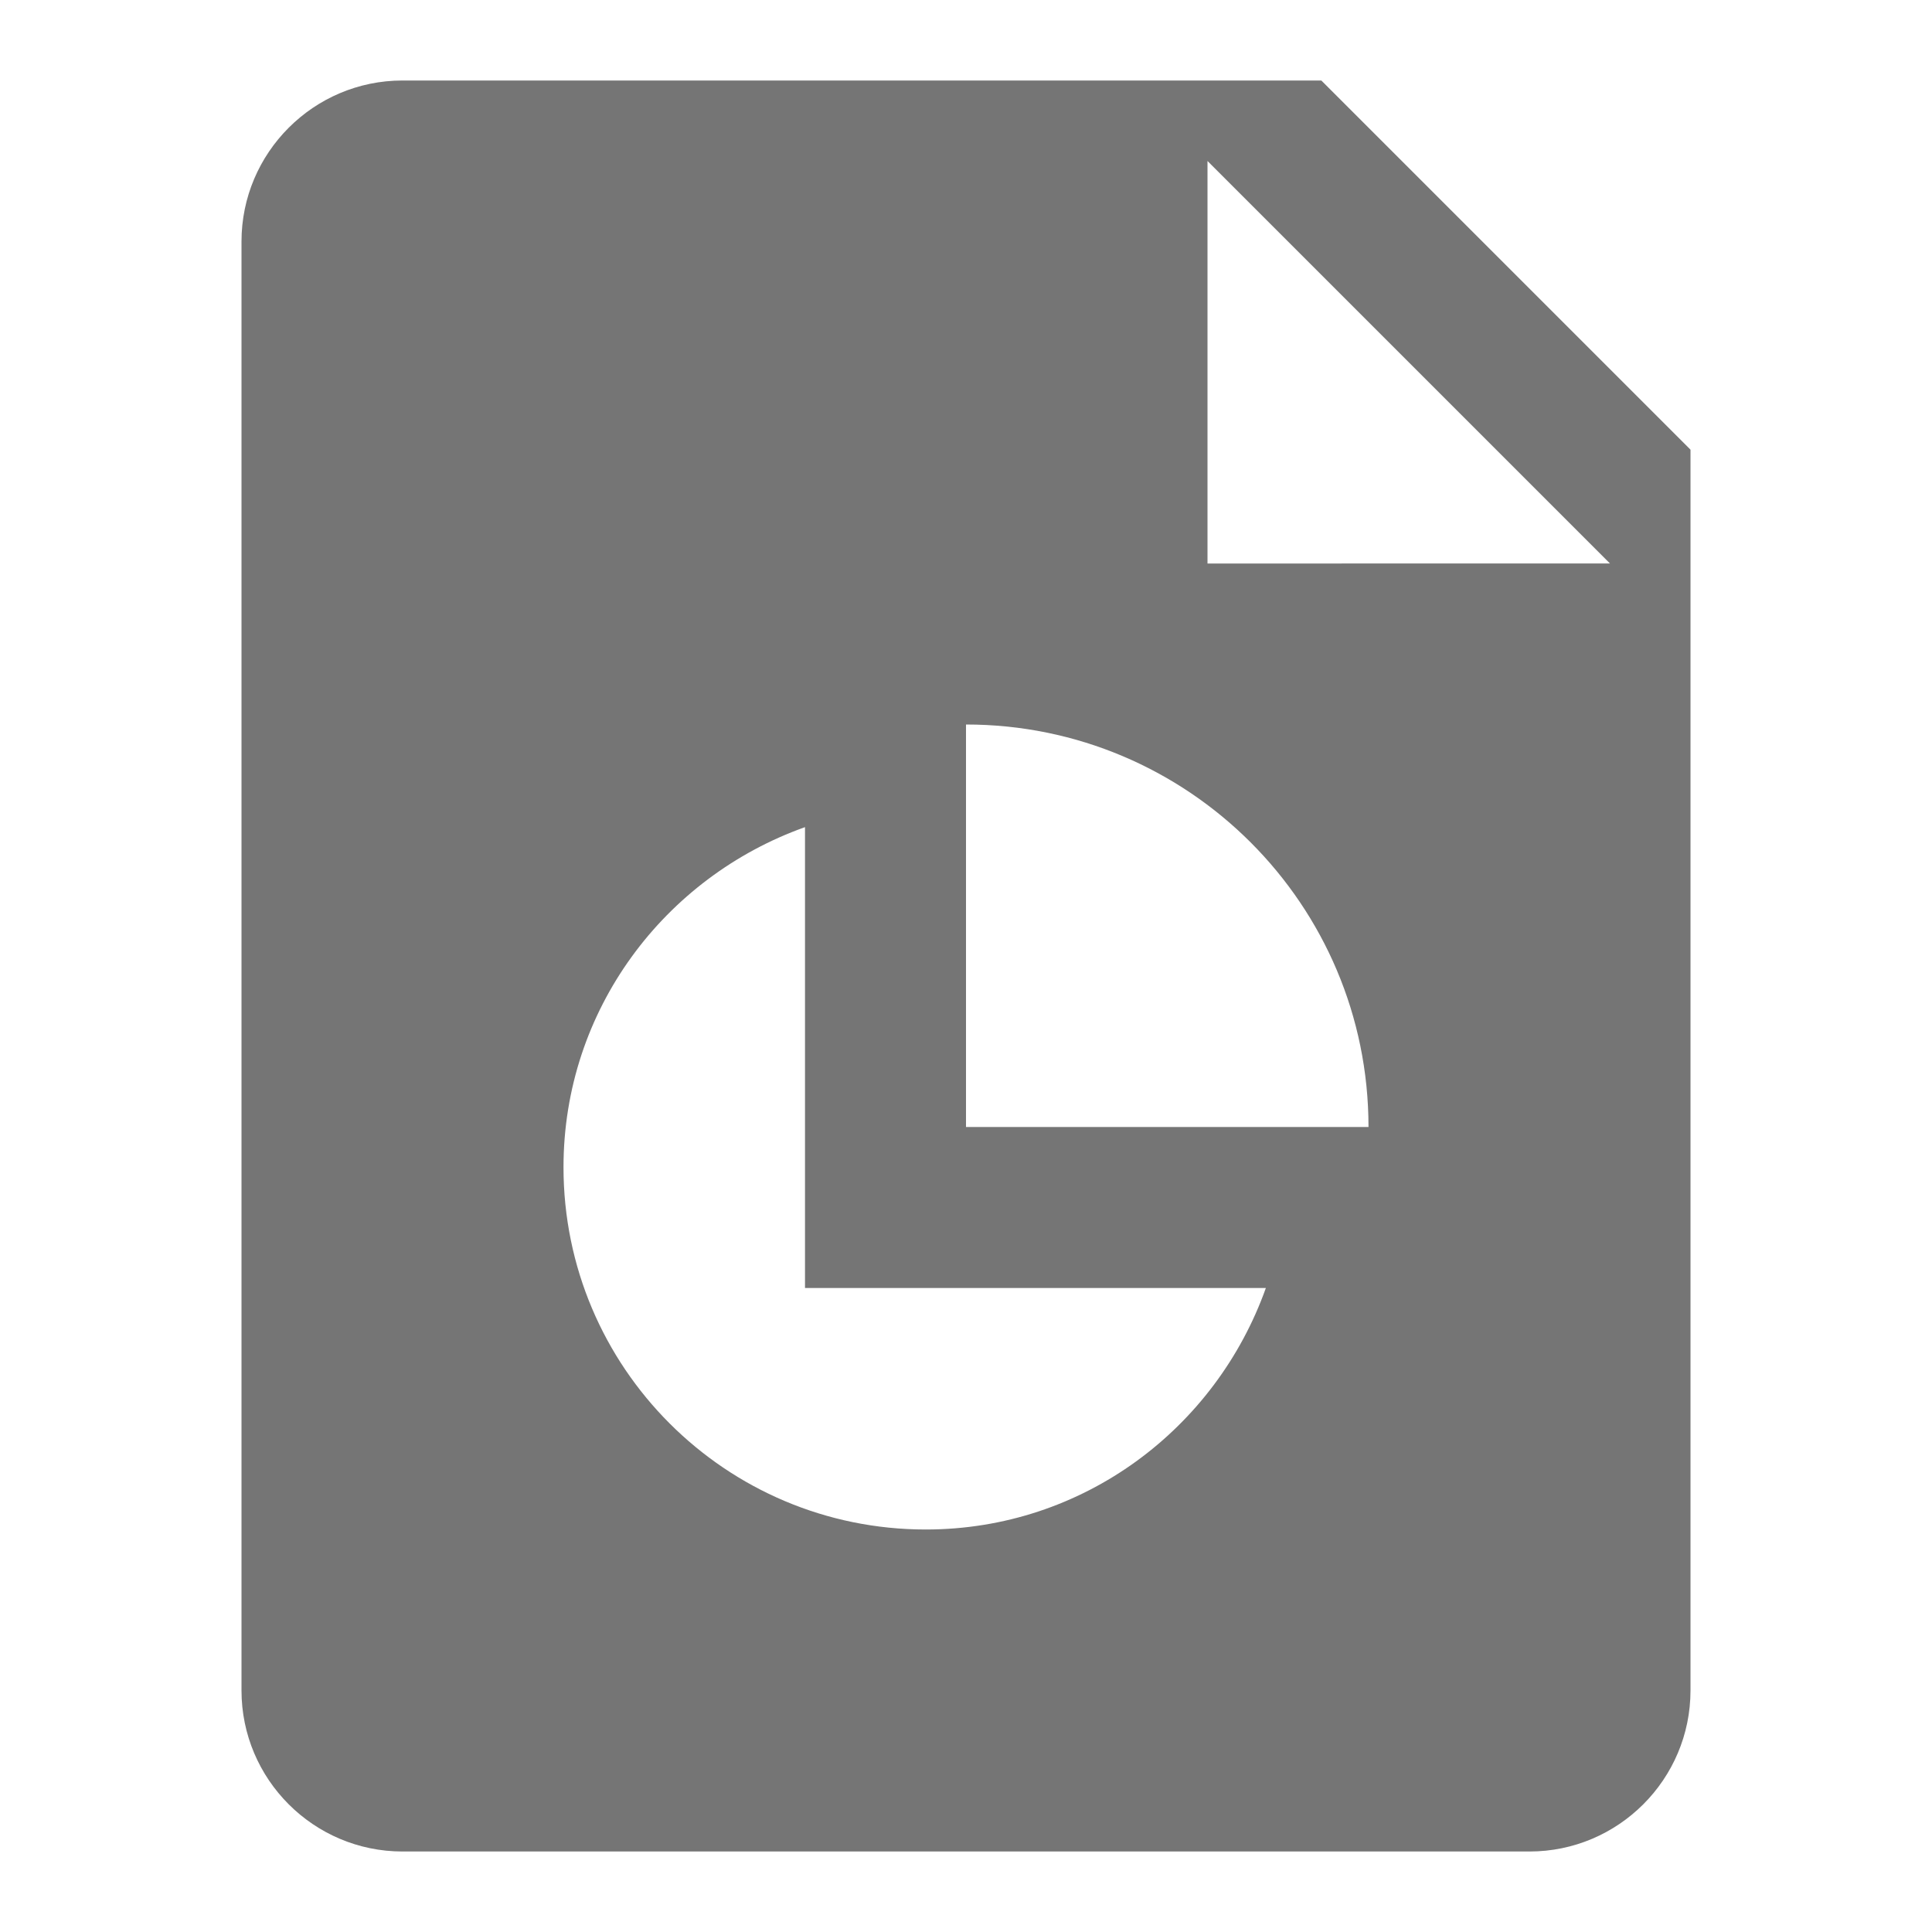 <svg xmlns="http://www.w3.org/2000/svg" xmlns:xlink="http://www.w3.org/1999/xlink" width="24" height="24" x="0" y="0" enable-background="new 0 0 24 24" version="1.1" viewBox="0 0 24 24" xml:space="preserve"><g id="Frames-24px"><rect width="24" height="24" fill="none"/></g><g id="Outline"><path fill="#757575" d="M16.414,1H5C3.897,1,3,1.898,3,3v18c0,1.103,0.897,2,2,2h14c1.103,0,2-0.897,2-2V5.586L16.414,1z M11.5,19 C9.015,19,7,16.986,7,14.5c0-1.956,1.256-3.604,3-4.225V16h5.725C15.104,17.744,13.457,19,11.5,19z M12,14V9c2.762,0,5,2.238,5,5 H12z M15,7V2l5,5H15z"/></g></svg>